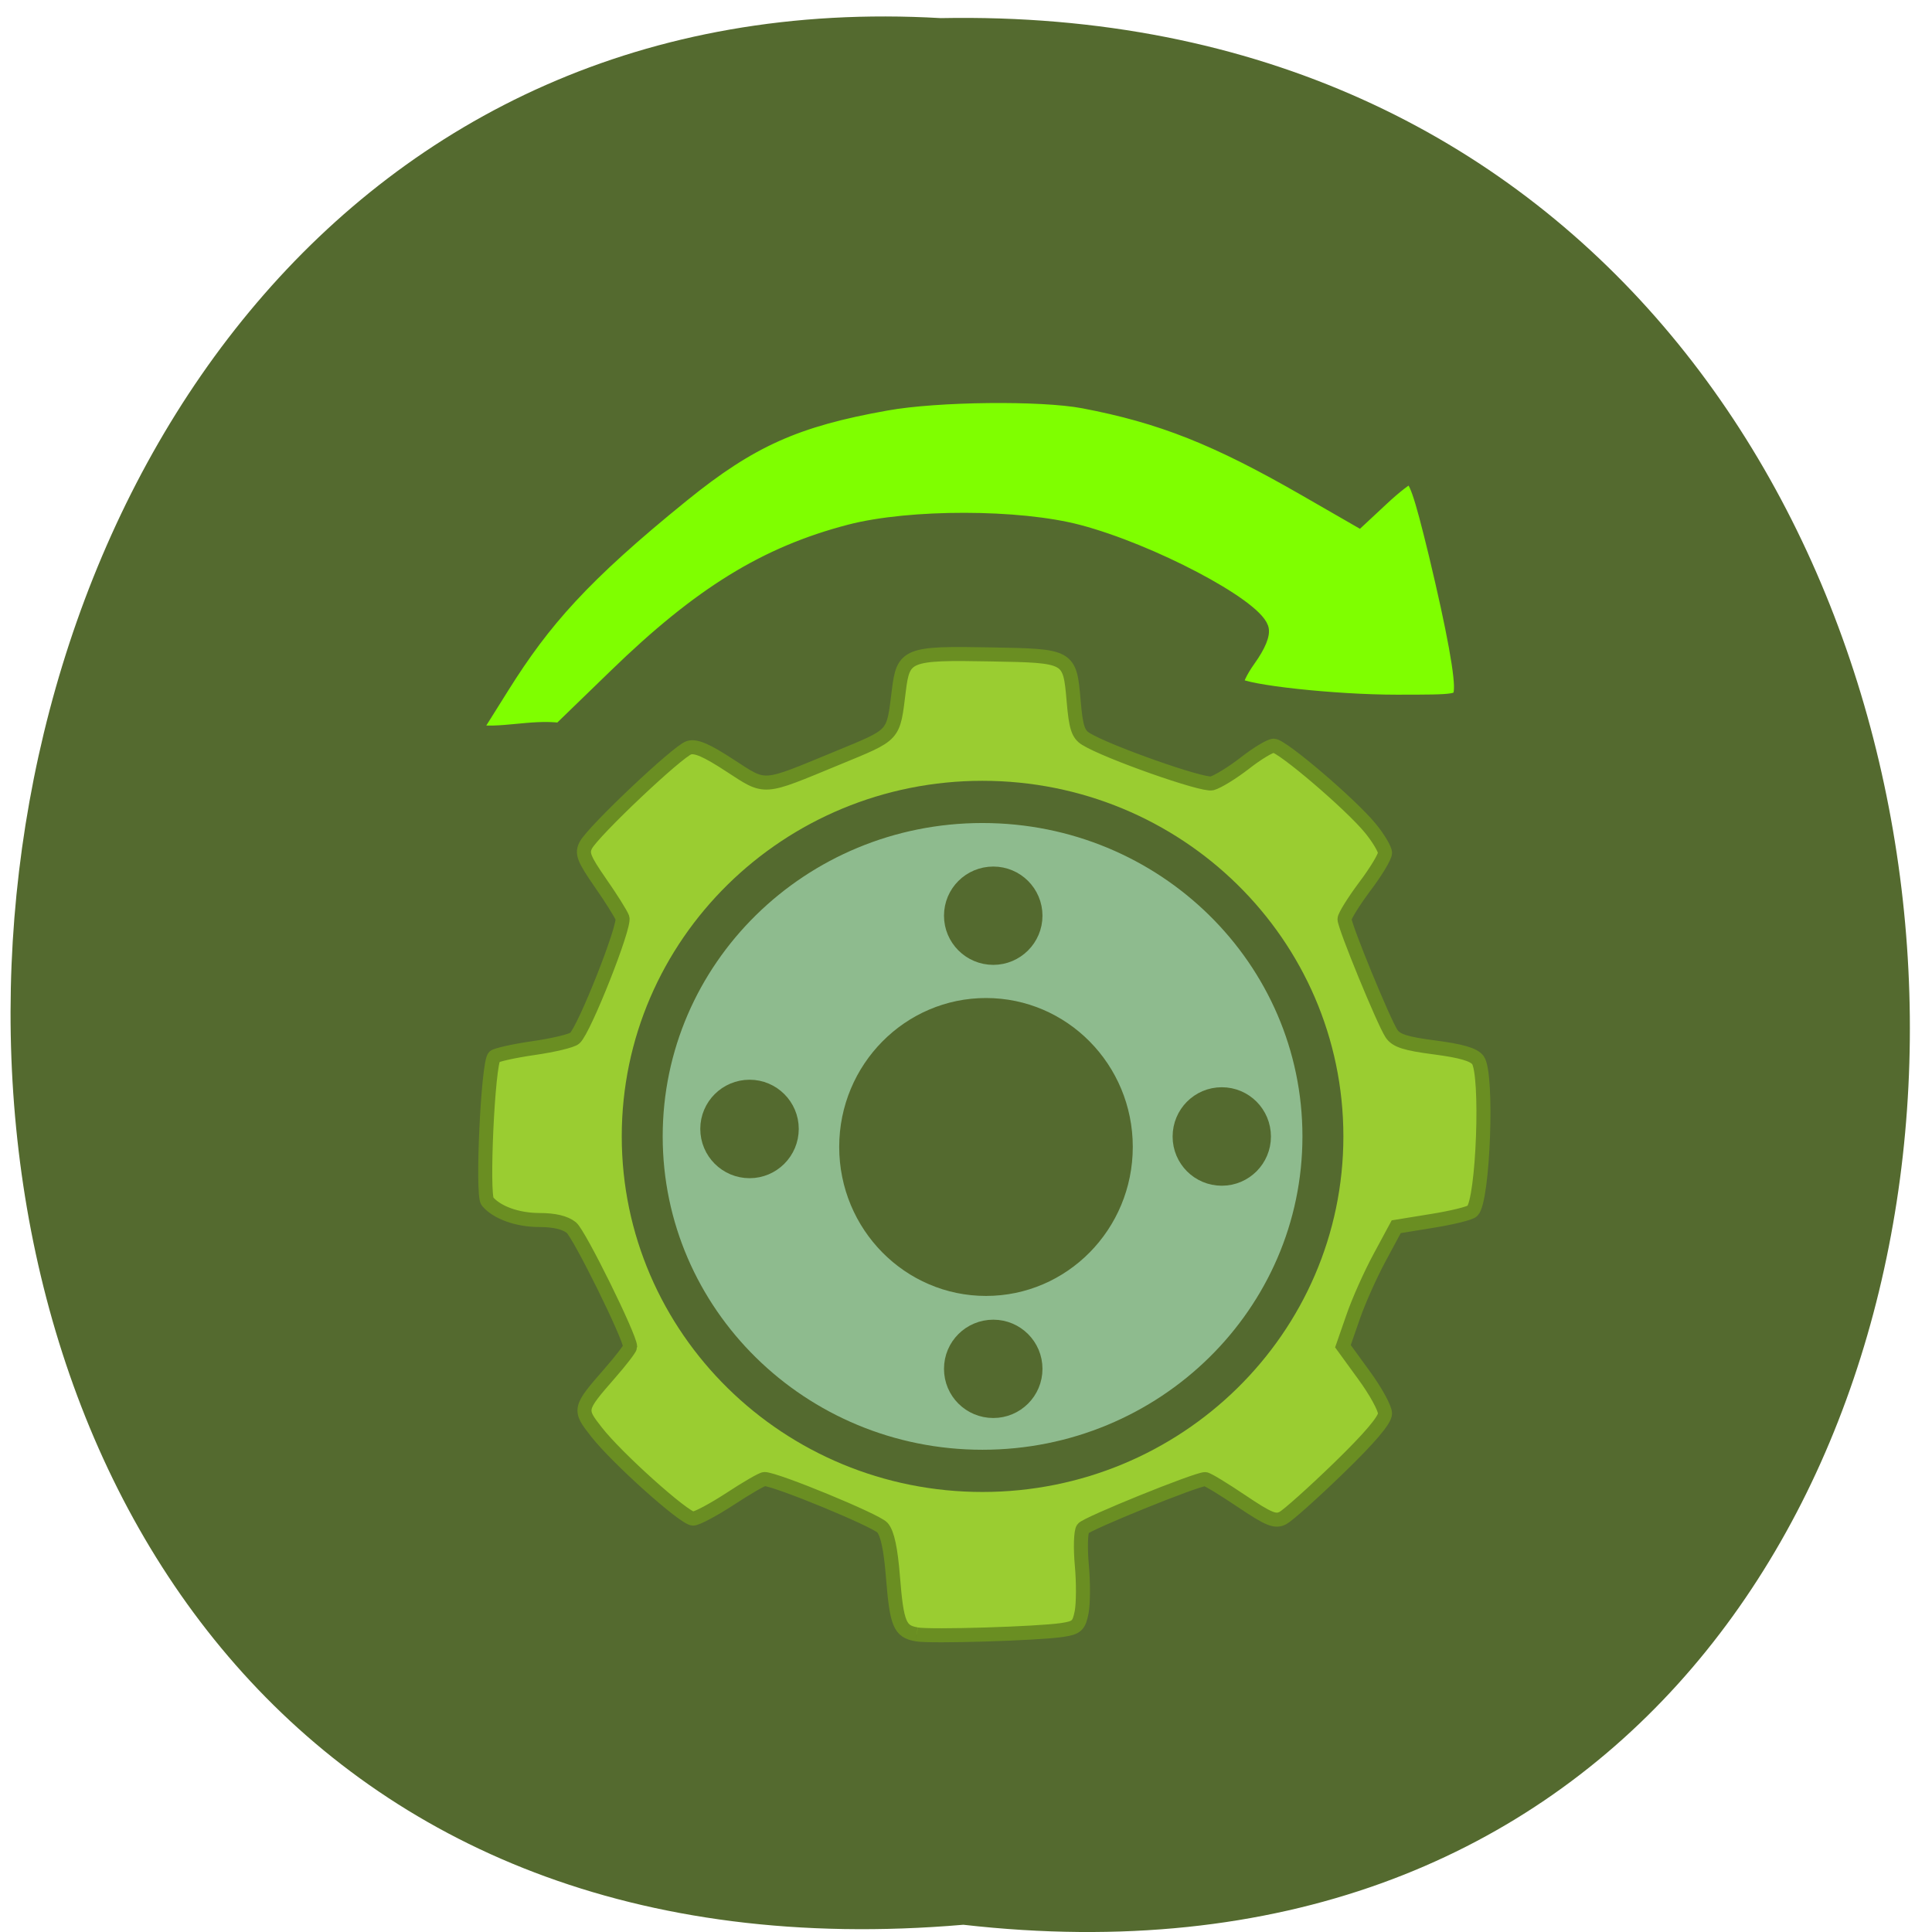 <svg xmlns="http://www.w3.org/2000/svg" viewBox="0 0 48 48"><path d="m 23.934 47.82 c 31.664 3.605 31.23 -47.984 -0.563 -47.37 c -29.563 -1.703 -32.23 50.18 0.563 47.37" fill="#546a2f"/><path d="m 121.13 215.98 c -2.229 -0.375 -2.625 -1.354 -3.125 -7.604 c -0.292 -3.667 -0.729 -5.75 -1.396 -6.5 c -0.854 -0.958 -14.08 -6.417 -15.583 -6.417 c -0.313 0 -2.354 1.188 -4.542 2.625 c -2.208 1.438 -4.396 2.604 -4.896 2.604 c -1.146 0 -10.1 -8.02 -12.771 -11.458 c -2.333 -2.979 -2.333 -3.042 1.771 -7.75 c 1.479 -1.688 2.688 -3.271 2.688 -3.5 c 0 -1.292 -6.708 -14.875 -7.771 -15.75 c -0.833 -0.667 -2.271 -1 -4.188 -1 c -2.938 0 -5.646 -0.979 -6.896 -2.458 c -0.75 -0.896 0.063 -18.292 0.896 -19.12 c 0.271 -0.25 2.604 -0.771 5.208 -1.146 c 2.604 -0.375 5.063 -0.958 5.438 -1.313 c 1.271 -1.146 6.688 -14.833 6.292 -15.896 c -0.208 -0.542 -1.521 -2.646 -2.938 -4.667 c -2.188 -3.167 -2.458 -3.875 -1.896 -4.938 c 0.958 -1.833 12.167 -12.438 13.625 -12.875 c 0.896 -0.292 2.375 0.354 5.396 2.333 c 4.854 3.146 4.125 3.188 14.13 -0.938 c 7.813 -3.229 7.438 -2.813 8.208 -8.917 c 0.583 -4.813 1.104 -5.02 12.13 -4.813 c 10.479 0.188 10.458 0.167 10.979 6.188 c 0.292 3.417 0.583 4.354 1.604 4.979 c 2.792 1.729 15.417 6.188 16.667 5.875 c 0.729 -0.188 2.667 -1.375 4.313 -2.646 c 1.646 -1.292 3.375 -2.333 3.854 -2.333 c 1.104 0 10.208 7.771 12.771 10.917 c 1.063 1.292 1.938 2.771 1.938 3.25 c 0 0.5 -1.208 2.5 -2.688 4.458 c -1.458 1.958 -2.667 3.896 -2.667 4.292 c 0 0.979 5.167 13.563 6.208 15.13 c 0.625 0.938 1.854 1.333 5.729 1.833 c 3.5 0.458 5.146 0.938 5.688 1.667 c 1.333 1.792 0.708 18.542 -0.729 19.938 c -0.313 0.313 -2.708 0.896 -5.313 1.313 l -4.75 0.771 l -2.188 4.063 c -1.208 2.229 -2.792 5.771 -3.521 7.896 l -1.333 3.833 l 2.771 3.813 c 1.542 2.104 2.792 4.375 2.792 5.083 c 0 0.854 -2.063 3.271 -6.146 7.229 c -3.375 3.271 -6.688 6.229 -7.354 6.583 c -1.021 0.521 -1.854 0.188 -5.479 -2.25 c -2.354 -1.583 -4.5 -2.896 -4.792 -2.896 c -1.167 0 -15.708 5.896 -16.15 6.542 c -0.292 0.396 -0.354 2.583 -0.146 4.854 c 0.208 2.271 0.188 5.04 -0.021 6.167 c -0.354 1.813 -0.646 2.083 -2.583 2.375 c -3.208 0.479 -17.333 0.917 -19.229 0.583" transform="scale(0.188)" fill="#9acd31" stroke="#6a8e22" stroke-width="1.854"/><g stroke="#546a2f"><g stroke-width="3.159"><path d="m 164.97 134.93 c 0 13.833 -11.752 25.03 -26.27 25.03 c -14.502 0 -26.25 -11.201 -26.25 -25.03 c 0 -13.821 11.752 -25.03 26.25 -25.03 c 14.514 0 26.27 11.212 26.27 25.03" transform="matrix(0.322 0 0 -0.332 -20.253 73.03)" fill="#8ebb8e"/><g fill="#546a2f"><path d="m 164.96 134.93 c 0 13.84 -11.742 25.06 -26.26 25.06 c -14.491 0 -26.26 -11.218 -26.26 -25.06 c 0 -13.812 11.772 -25.03 26.26 -25.03 c 14.52 0 26.26 11.218 26.26 25.03" transform="matrix(0.131 0 0 0.139 6.327 9.739)"/><path d="m 135.42 101.7 c 0 2.708 -2.208 4.917 -4.917 4.917 c -2.729 0 -4.938 -2.208 -4.938 -4.917 c 0 -2.729 2.208 -4.917 4.938 -4.917 c 2.708 0 4.917 2.188 4.917 4.917" transform="matrix(0.188 0 0 0.188 0.144 3.631)"/><path d="m 135.42 101.7 c 0 2.729 -2.208 4.917 -4.917 4.917 c -2.729 0 -4.938 -2.188 -4.938 -4.917 c 0 -2.729 2.208 -4.917 4.938 -4.917 c 2.708 0 4.917 2.188 4.917 4.917" transform="matrix(0.188 0 0 0.188 0.144 14.889)"/><path d="m 135.42 101.7 c 0 2.708 -2.188 4.917 -4.917 4.917 c -2.729 0 -4.917 -2.208 -4.917 -4.917 c 0 -2.729 2.188 -4.938 4.917 -4.938 c 2.729 0 4.917 2.208 4.917 4.938" transform="matrix(0.188 0 0 0.188 5.82 9.118)"/><path d="m 135.42 101.69 c 0 2.729 -2.208 4.938 -4.917 4.938 c -2.729 0 -4.938 -2.208 -4.938 -4.938 c 0 -2.708 2.208 -4.917 4.938 -4.917 c 2.708 0 4.917 2.208 4.917 4.917" transform="matrix(0.188 0 0 0.188 -5.911 8.929)"/></g></g><path d="m 193.15 91.44 c -0.229 1.375 -0.458 1.396 -8.604 1.396 c -8.167 0 -20.02 -1.292 -21.15 -2.292 c -0.313 -0.292 0.396 -1.833 1.542 -3.438 c 1.313 -1.833 1.938 -3.333 1.667 -4.083 c -1.063 -3.02 -14.563 -10.125 -24.08 -12.646 c -7.854 -2.083 -22.23 -2.104 -30.19 -0.042 c -11.1 2.896 -19.75 8.208 -30.938 19.08 l -7.375 7.146 c -3.792 -0.5 -7.958 0.813 -11.521 0.188 l 3.813 -6.083 c 5.438 -8.667 10.604 -14.625 23.854 -25.354 c 8.958 -7.25 15 -9.958 26.958 -12.08 c 6.688 -1.208 20.479 -1.354 26.08 -0.292 c 10.271 1.958 17.583 4.854 29.31 11.604 l 7.06 4.063 l 3.02 -2.813 c 1.646 -1.542 3.292 -2.813 3.625 -2.813 c 0.917 0 1.604 1.958 3.625 10.271 c 2.375 9.917 3.583 16.479 3.292 18.19" transform="scale(0.188)" fill="#7fff00" stroke-width="2.065"/></g></svg>